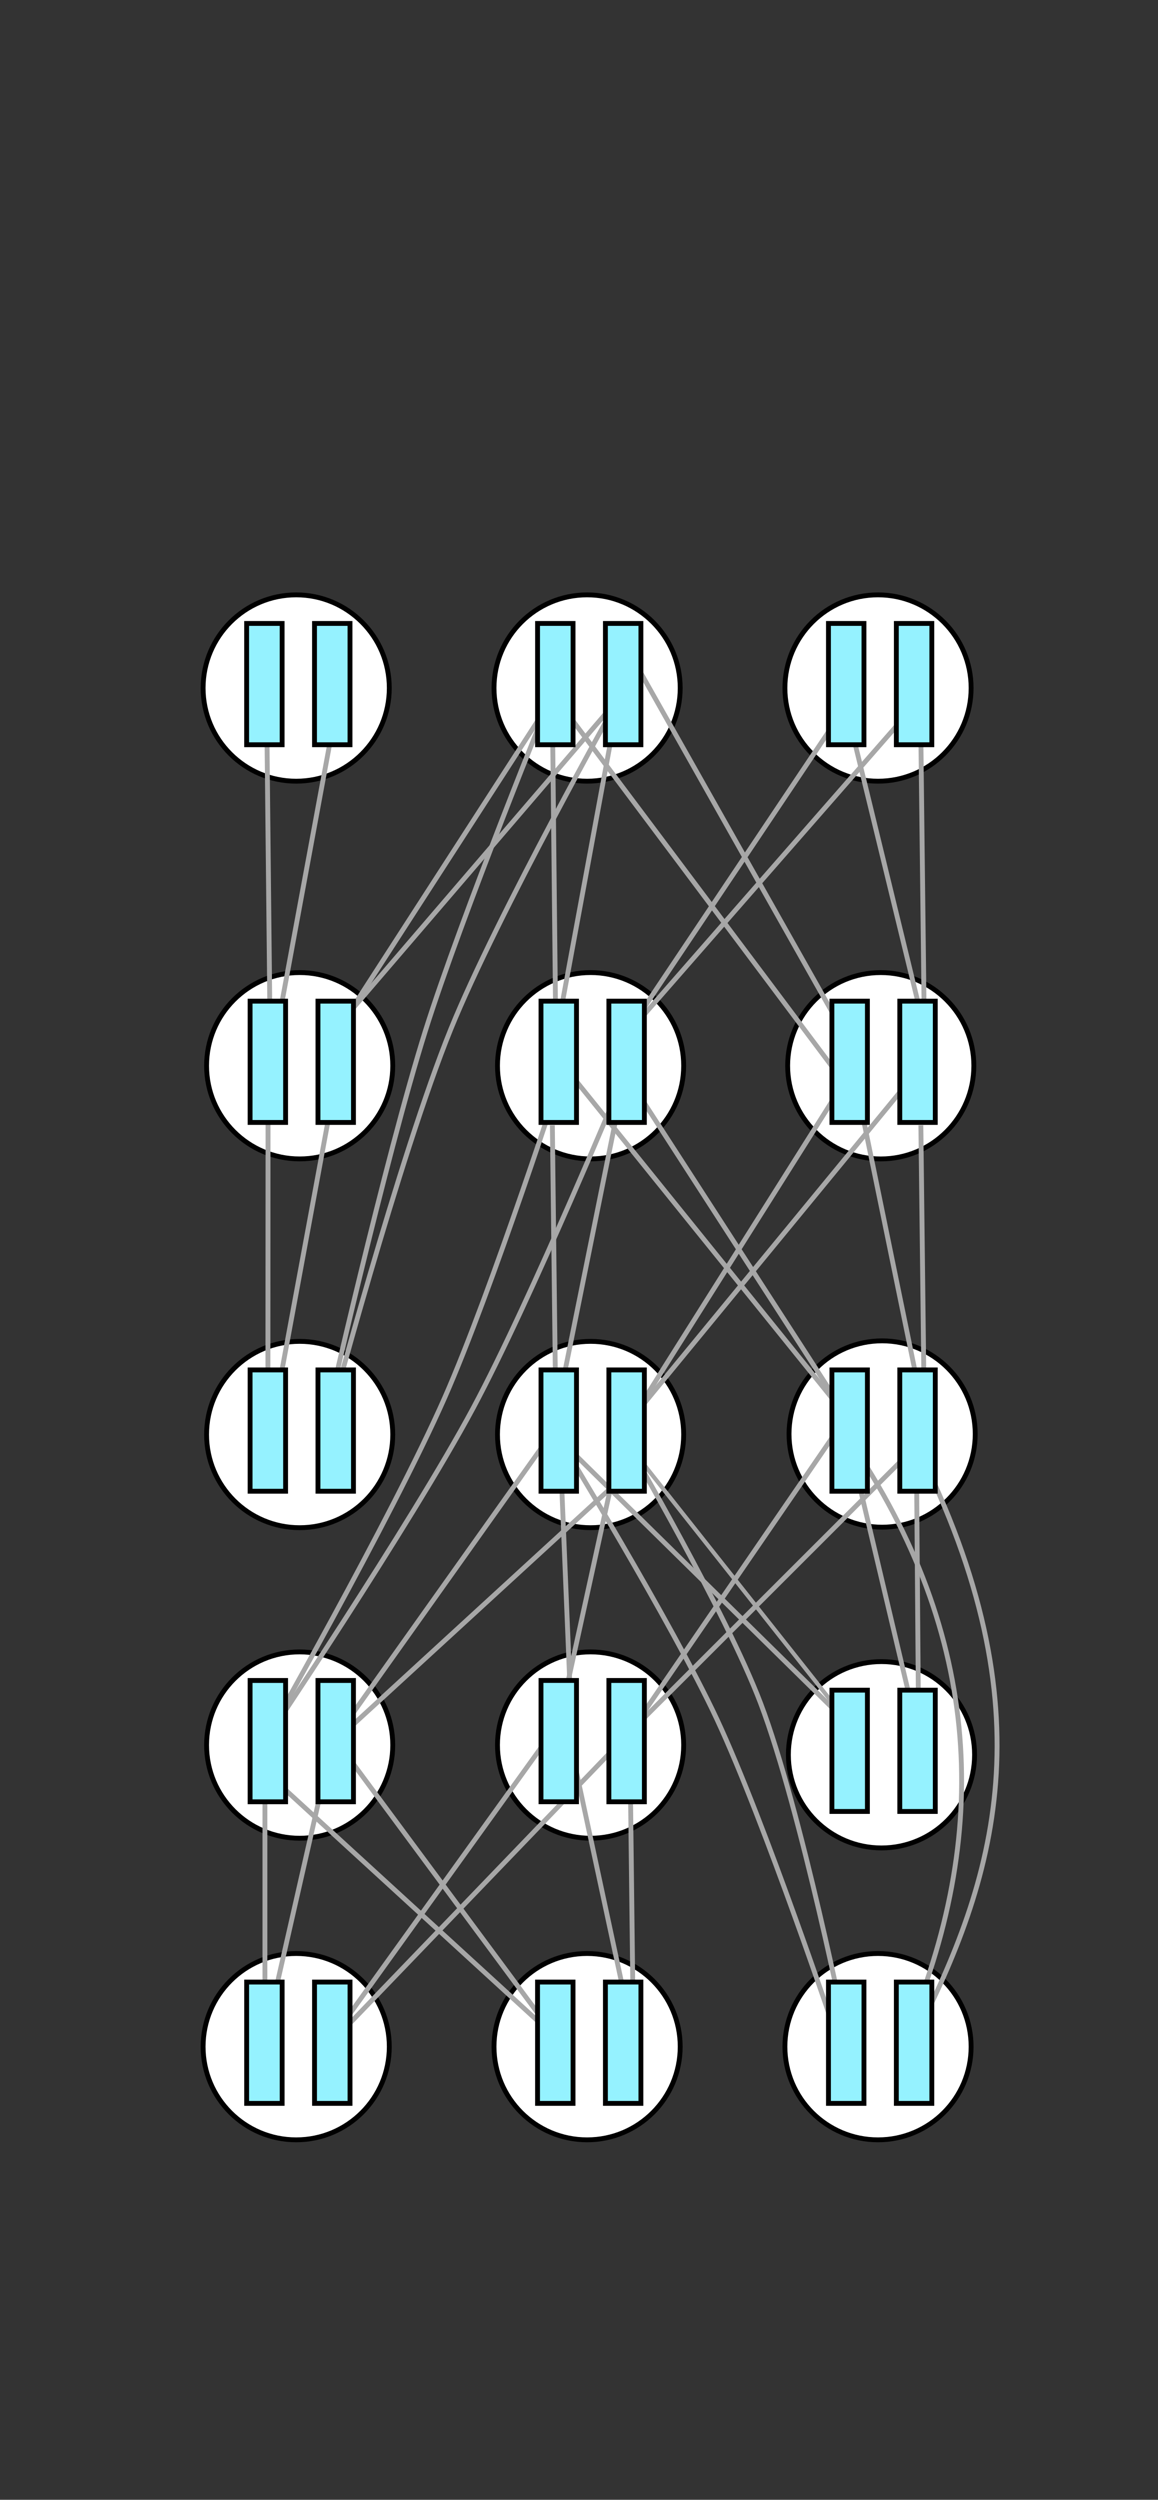 <?xml version="1.0" encoding="UTF-8" standalone="no"?>
<svg
   width="63.193mm"
   height="136.308mm"
   viewBox="0 0 63.193 136.308"
   version="1.1"
   id="svg8"
   inkscape:version="1.4.2 (ebf0e940, 2025-05-08)"
   sodipodi:docname="pedigree0.svg"
   inkscape:export-filename="/tmp/pedigree_remember.png"
   inkscape:export-xdpi="299.84"
   inkscape:export-ydpi="299.84"
   xmlns:inkscape="http://www.inkscape.org/namespaces/inkscape"
   xmlns:sodipodi="http://sodipodi.sourceforge.net/DTD/sodipodi-0.dtd"
   xmlns="http://www.w3.org/2000/svg"
   xmlns:svg="http://www.w3.org/2000/svg"
   xmlns:rdf="http://www.w3.org/1999/02/22-rdf-syntax-ns#"
   xmlns:cc="http://creativecommons.org/ns#"
   xmlns:dc="http://purl.org/dc/elements/1.1/">
  <rect x="0" y="0" width="63.193" height="136.308" fill="#333333" stroke="none"/>
  <defs
     id="defs2">
    <marker
       inkscape:isstock="true"
       style="overflow:visible"
       id="marker1506"
       refX="0"
       refY="0"
       orient="auto"
       inkscape:stockid="Arrow1Lend">
      <path
         transform="matrix(-0.8,0,0,-0.8,-10,0)"
         style="fill:#000000;fill-opacity:1;fill-rule:evenodd;stroke:#000000;stroke-width:1pt;stroke-opacity:1"
         d="M 0,0 5,-5 -12.5,0 5,5 Z"
         id="path1504"
         inkscape:connector-curvature="0" />
    </marker>
    <marker
       inkscape:stockid="Arrow1Lend"
       orient="auto"
       refY="0"
       refX="0"
       id="marker9304"
       style="overflow:visible"
       inkscape:isstock="true">
      <path
         inkscape:connector-curvature="0"
         id="path9302"
         d="M 0,0 5,-5 -12.5,0 5,5 Z"
         style="fill:#000000;fill-opacity:1;fill-rule:evenodd;stroke:#000000;stroke-width:1pt;stroke-opacity:1"
         transform="matrix(-0.8,0,0,-0.8,-10,0)" />
    </marker>
    <marker
       inkscape:stockid="Arrow1Lend"
       orient="auto"
       refY="0"
       refX="0"
       id="marker8808"
       style="overflow:visible"
       inkscape:isstock="true">
      <path
         inkscape:connector-curvature="0"
         id="path8806"
         d="M 0,0 5,-5 -12.5,0 5,5 Z"
         style="fill:#007a8b;fill-opacity:1;fill-rule:evenodd;stroke:#007a8b;stroke-width:1pt;stroke-opacity:1"
         transform="matrix(-0.8,0,0,-0.8,-10,0)" />
    </marker>
    <marker
       inkscape:stockid="Arrow1Lend"
       orient="auto"
       refY="0"
       refX="0"
       id="marker8696"
       style="overflow:visible"
       inkscape:isstock="true">
      <path
         inkscape:connector-curvature="0"
         id="path8694"
         d="M 0,0 5,-5 -12.5,0 5,5 Z"
         style="fill:#007a8b;fill-opacity:1;fill-rule:evenodd;stroke:#007a8b;stroke-width:1pt;stroke-opacity:1"
         transform="matrix(-0.8,0,0,-0.8,-10,0)" />
    </marker>
    <marker
       inkscape:stockid="Arrow1Lend"
       orient="auto"
       refY="0"
       refX="0"
       id="marker8590"
       style="overflow:visible"
       inkscape:isstock="true">
      <path
         inkscape:connector-curvature="0"
         id="path8588"
         d="M 0,0 5,-5 -12.5,0 5,5 Z"
         style="fill:#007a8b;fill-opacity:1;fill-rule:evenodd;stroke:#007a8b;stroke-width:1pt;stroke-opacity:1"
         transform="matrix(-0.8,0,0,-0.8,-10,0)" />
    </marker>
    <marker
       inkscape:stockid="Arrow1Lend"
       orient="auto"
       refY="0"
       refX="0"
       id="marker5813"
       style="overflow:visible"
       inkscape:isstock="true">
      <path
         id="path5811"
         d="M 0,0 5,-5 -12.5,0 5,5 Z"
         style="fill:#7864e0;fill-opacity:1;fill-rule:evenodd;stroke:#7864e0;stroke-width:1pt;stroke-opacity:1"
         transform="matrix(-0.8,0,0,-0.8,-10,0)"
         inkscape:connector-curvature="0" />
    </marker>
    <marker
       inkscape:stockid="Arrow1Lend"
       orient="auto"
       refY="0"
       refX="0"
       id="marker4813"
       style="overflow:visible"
       inkscape:isstock="true">
      <path
         id="path4811"
         d="M 0,0 5,-5 -12.5,0 5,5 Z"
         style="fill:#7864e0;fill-opacity:1;fill-rule:evenodd;stroke:#7864e0;stroke-width:1pt;stroke-opacity:1"
         transform="matrix(-0.8,0,0,-0.8,-10,0)"
         inkscape:connector-curvature="0" />
    </marker>
    <marker
       inkscape:stockid="Arrow1Lend"
       orient="auto"
       refY="0"
       refX="0"
       id="marker4695"
       style="overflow:visible"
       inkscape:isstock="true">
      <path
         id="path4693"
         d="M 0,0 5,-5 -12.5,0 5,5 Z"
         style="fill:#7864e0;fill-opacity:1;fill-rule:evenodd;stroke:#7864e0;stroke-width:1pt;stroke-opacity:1"
         transform="matrix(-0.8,0,0,-0.8,-10,0)"
         inkscape:connector-curvature="0" />
    </marker>
    <marker
       inkscape:isstock="true"
       style="overflow:visible"
       id="marker3421"
       refX="0"
       refY="0"
       orient="auto"
       inkscape:stockid="Arrow1Lend">
      <path
         transform="matrix(-0.8,0,0,-0.8,-10,0)"
         style="fill:#7864e0;fill-opacity:1;fill-rule:evenodd;stroke:#7864e0;stroke-width:1pt;stroke-opacity:1"
         d="M 0,0 5,-5 -12.5,0 5,5 Z"
         id="path3419"
         inkscape:connector-curvature="0" />
    </marker>
    <marker
       inkscape:stockid="Arrow1Lend"
       orient="auto"
       refY="0"
       refX="0"
       id="marker2527"
       style="overflow:visible"
       inkscape:isstock="true">
      <path
         id="path2525"
         d="M 0,0 5,-5 -12.5,0 5,5 Z"
         style="fill:#000000;fill-opacity:1;fill-rule:evenodd;stroke:#000000;stroke-width:1pt;stroke-opacity:1"
         transform="matrix(-0.8,0,0,-0.8,-10,0)"
         inkscape:connector-curvature="0" />
    </marker>
    <marker
       inkscape:isstock="true"
       style="overflow:visible"
       id="marker1788"
       refX="0"
       refY="0"
       orient="auto"
       inkscape:stockid="Arrow1Lend">
      <path
         transform="matrix(-0.8,0,0,-0.8,-10,0)"
         style="fill:#007a8b;fill-opacity:1;fill-rule:evenodd;stroke:#007a8b;stroke-width:1pt;stroke-opacity:1"
         d="M 0,0 5,-5 -12.5,0 5,5 Z"
         id="path1786"
         inkscape:connector-curvature="0" />
    </marker>
    <marker
       inkscape:isstock="true"
       style="overflow:visible"
       id="marker1754"
       refX="0"
       refY="0"
       orient="auto"
       inkscape:stockid="Arrow1Lend">
      <path
         transform="matrix(-0.8,0,0,-0.8,-10,0)"
         style="fill:#007a8b;fill-opacity:1;fill-rule:evenodd;stroke:#007a8b;stroke-width:1pt;stroke-opacity:1"
         d="M 0,0 5,-5 -12.5,0 5,5 Z"
         id="path1752"
         inkscape:connector-curvature="0" />
    </marker>
    <marker
       inkscape:isstock="true"
       style="overflow:visible"
       id="marker1677"
       refX="0"
       refY="0"
       orient="auto"
       inkscape:stockid="Arrow1Lend">
      <path
         transform="matrix(-0.8,0,0,-0.8,-10,0)"
         style="fill:#ff0000;fill-opacity:1;fill-rule:evenodd;stroke:#ff0000;stroke-width:1pt;stroke-opacity:1"
         d="M 0,0 5,-5 -12.5,0 5,5 Z"
         id="path1675"
         inkscape:connector-curvature="0" />
    </marker>
    <marker
       inkscape:isstock="true"
       style="overflow:visible"
       id="marker2527-1"
       refX="0"
       refY="0"
       orient="auto"
       inkscape:stockid="Arrow1Lend">
      <path
         inkscape:connector-curvature="0"
         transform="matrix(-0.8,0,0,-0.8,-10,0)"
         style="fill:#000080;fill-opacity:1;fill-rule:evenodd;stroke:#000000;stroke-width:1pt;stroke-opacity:1"
         d="M 0,0 5,-5 -12.5,0 5,5 Z"
         id="path2525-7" />
    </marker>
    <marker
       inkscape:isstock="true"
       style="overflow:visible"
       id="marker4813-9"
       refX="0"
       refY="0"
       orient="auto"
       inkscape:stockid="Arrow1Lend">
      <path
         inkscape:connector-curvature="0"
         transform="matrix(-0.8,0,0,-0.8,-10,0)"
         style="fill:#2ebec8;fill-opacity:0.882;fill-rule:evenodd;stroke:#2ebec8;stroke-width:1pt;stroke-opacity:0.882"
         d="M 0,0 5,-5 -12.5,0 5,5 Z"
         id="path4811-5" />
    </marker>
    <marker
       inkscape:stockid="Arrow1Lend"
       orient="auto"
       refY="0"
       refX="0"
       id="marker4813-9-9"
       style="overflow:visible"
       inkscape:isstock="true">
      <path
         id="path4811-5-5"
         d="M 0,0 5,-5 -12.5,0 5,5 Z"
         style="fill:#2ebec8;fill-opacity:0.882;fill-rule:evenodd;stroke:#2ebec8;stroke-width:1pt;stroke-opacity:0.882"
         transform="matrix(-0.8,0,0,-0.8,-10,0)"
         inkscape:connector-curvature="0" />
    </marker>
    <marker
       inkscape:isstock="true"
       style="overflow:visible"
       id="marker4813-9-9-0"
       refX="0"
       refY="0"
       orient="auto"
       inkscape:stockid="Arrow1Lend">
      <path
         inkscape:connector-curvature="0"
         transform="matrix(-0.8,0,0,-0.8,-10,0)"
         style="fill:#2ebec8;fill-opacity:0.882;fill-rule:evenodd;stroke:#2ebec8;stroke-width:1pt;stroke-opacity:0.882"
         d="M 0,0 5,-5 -12.5,0 5,5 Z"
         id="path4811-5-5-2" />
    </marker>
  </defs>
  <sodipodi:namedview
     id="base"
     pagecolor="#ffffff"
     bordercolor="#666666"
     borderopacity="1.0"
     inkscape:pageopacity="0.0"
     inkscape:pageshadow="2"
     inkscape:zoom="0.94221065"
     inkscape:cx="139.03473"
     inkscape:cy="302.48013"
     inkscape:document-units="mm"
     inkscape:current-layer="layer18"
     showgrid="false"
     inkscape:window-width="1160"
     inkscape:window-height="735"
     inkscape:window-x="36"
     inkscape:window-y="35"
     inkscape:window-maximized="0"
     fit-margin-top="0"
     fit-margin-left="0"
     fit-margin-right="0"
     fit-margin-bottom="0"
     inkscape:document-rotation="0"
     inkscape:showpageshadow="2"
     inkscape:pagecheckerboard="0"
     inkscape:deskcolor="#d1d1d1">
    <inkscape:grid
       type="xygrid"
       id="grid815"
       originx="-39.441"
       originy="-168.349"
       spacingy="1"
       spacingx="1"
       units="mm" />
  </sodipodi:namedview>
  <g
     inkscape:groupmode="layer"
     id="layer6"
     inkscape:label="ts_indivs"
     style="display:inline"
     transform="translate(-39.441,-45.434)">
    <circle
       inkscape:export-ydpi="299.84"
       inkscape:export-xdpi="299.84"
       style="display:inline;opacity:1;fill:#ffffff;fill-opacity:1;stroke:#000000;stroke-width:0.265;stroke-linecap:round;stroke-miterlimit:4;stroke-dasharray:none;stroke-dashoffset:0;stroke-opacity:1"
       id="circle8237"
       cx="55.605"
       cy="157.035"
       r="5.08" />
    <circle
       inkscape:export-ydpi="299.84"
       inkscape:export-xdpi="299.84"
       style="display:inline;opacity:1;fill:#ffffff;fill-opacity:1;stroke:#000000;stroke-width:0.265;stroke-linecap:round;stroke-miterlimit:4;stroke-dasharray:none;stroke-dashoffset:0;stroke-opacity:1"
       id="circle8241"
       cx="87.355"
       cy="157.035"
       r="5.08" />
  </g>
  <g
     inkscape:groupmode="layer"
     id="layer16"
     inkscape:label="simp_indivs"
     style="display:inline"
     transform="translate(9.828,7.594)">
    <circle
       inkscape:export-ydpi="299.84"
       inkscape:export-xdpi="299.84"
       r="5.08"
       cy="104.007"
       cx="22.211"
       id="circle8239"
       style="display:inline;opacity:1;fill:#ffffff;fill-opacity:1;stroke:#000000;stroke-width:0.265;stroke-linecap:round;stroke-miterlimit:4;stroke-dasharray:none;stroke-dashoffset:0;stroke-opacity:1" />
  </g>
  <g
     inkscape:groupmode="layer"
     id="layer5"
     inkscape:label="extra_indivs"
     style="display:inline"
     transform="translate(-39.441,-45.434)">
    <circle
       style="display:inline;opacity:1;fill:#ffffff;fill-opacity:1;stroke:#000000;stroke-width:0.265;stroke-linecap:round;stroke-miterlimit:4;stroke-dasharray:none;stroke-dashoffset:0;stroke-opacity:1"
       id="circle1304"
       cx="71.669"
       cy="103.547"
       r="5.08"
       inkscape:export-xdpi="299.84"
       inkscape:export-ydpi="299.84" />
    <circle
       style="display:inline;opacity:1;fill:#ffffff;fill-opacity:1;stroke:#000000;stroke-width:0.265;stroke-linecap:round;stroke-miterlimit:4;stroke-dasharray:none;stroke-dashoffset:0;stroke-opacity:1"
       id="circle1328"
       cx="71.669"
       cy="123.656"
       r="5.08"
       inkscape:export-xdpi="299.84"
       inkscape:export-ydpi="299.84" />
    <circle
       style="display:inline;opacity:1;fill:#ffffff;fill-opacity:1;stroke:#000000;stroke-width:0.265;stroke-linecap:round;stroke-miterlimit:4;stroke-dasharray:none;stroke-dashoffset:0;stroke-opacity:1"
       id="circle1368"
       cx="71.669"
       cy="140.589"
       r="5.08"
       inkscape:export-xdpi="299.84"
       inkscape:export-ydpi="299.84" />
    <circle
       r="5.08"
       cy="140.589"
       cx="55.794"
       id="circle1376"
       style="display:inline;opacity:1;fill:#ffffff;fill-opacity:1;stroke:#000000;stroke-width:0.265;stroke-linecap:round;stroke-miterlimit:4;stroke-dasharray:none;stroke-dashoffset:0;stroke-opacity:1"
       inkscape:export-xdpi="299.84"
       inkscape:export-ydpi="299.84" />
    <circle
       style="display:inline;opacity:1;fill:#ffffff;fill-opacity:1;stroke:#000000;stroke-width:0.265;stroke-linecap:round;stroke-miterlimit:4;stroke-dasharray:none;stroke-dashoffset:0;stroke-opacity:1"
       id="circle2430"
       cx="55.794"
       cy="103.547"
       r="5.08"
       inkscape:export-xdpi="299.84"
       inkscape:export-ydpi="299.84" />
    <circle
       r="5.08"
       cy="123.656"
       cx="55.794"
       id="circle2436"
       style="display:inline;opacity:1;fill:#ffffff;fill-opacity:1;stroke:#000000;stroke-width:0.265;stroke-linecap:round;stroke-miterlimit:4;stroke-dasharray:none;stroke-dashoffset:0;stroke-opacity:1"
       inkscape:export-xdpi="299.84"
       inkscape:export-ydpi="299.84" />
    <circle
       style="display:inline;opacity:1;fill:#ffffff;fill-opacity:1;stroke:#000000;stroke-width:0.265;stroke-linecap:round;stroke-miterlimit:4;stroke-dasharray:none;stroke-dashoffset:0;stroke-opacity:1"
       id="circle2442"
       cx="87.544"
       cy="141.118"
       r="5.08"
       inkscape:export-xdpi="299.84"
       inkscape:export-ydpi="299.84" />
    <circle
       style="display:inline;opacity:1;fill:#ffffff;fill-opacity:1;stroke:#000000;stroke-width:0.265;stroke-linecap:round;stroke-miterlimit:4;stroke-dasharray:none;stroke-dashoffset:0;stroke-opacity:1"
       id="path1199"
       cx="55.605"
       cy="82.951"
       r="5.08"
       inkscape:export-xdpi="299.84"
       inkscape:export-ydpi="299.84" />
    <circle
       r="5.08"
       cy="82.951"
       cx="71.48"
       id="circle1212"
       style="display:inline;opacity:1;fill:#ffffff;fill-opacity:1;stroke:#000000;stroke-width:0.265;stroke-linecap:round;stroke-miterlimit:4;stroke-dasharray:none;stroke-dashoffset:0;stroke-opacity:1"
       inkscape:export-xdpi="299.84"
       inkscape:export-ydpi="299.84" />
    <circle
       style="display:inline;opacity:1;fill:#ffffff;fill-opacity:1;stroke:#000000;stroke-width:0.265;stroke-linecap:round;stroke-miterlimit:4;stroke-dasharray:none;stroke-dashoffset:0;stroke-opacity:1"
       id="circle1220"
       cx="87.355"
       cy="82.951"
       r="5.08"
       inkscape:export-xdpi="299.84"
       inkscape:export-ydpi="299.84" />
    <circle
       inkscape:export-ydpi="299.84"
       inkscape:export-xdpi="299.84"
       r="5.08"
       cy="103.548"
       cx="87.504"
       id="circle1220-6"
       style="display:inline;opacity:1;fill:#ffffff;fill-opacity:1;stroke:#000000;stroke-width:0.265;stroke-linecap:round;stroke-miterlimit:4;stroke-dasharray:none;stroke-dashoffset:0;stroke-opacity:1" />
    <circle
       style="display:inline;opacity:1;fill:#ffffff;fill-opacity:1;stroke:#000000;stroke-width:0.265;stroke-linecap:round;stroke-miterlimit:4;stroke-dasharray:none;stroke-dashoffset:0;stroke-opacity:1"
       id="circle1220-6-9"
       cx="87.579"
       cy="123.628"
       r="5.08"
       inkscape:export-xdpi="299.84"
       inkscape:export-ydpi="299.84" />
  </g>
  <g
     style="display:inline"
     inkscape:label="extra_pedigree"
     id="layer20"
     inkscape:groupmode="layer"
     transform="translate(-24.833,-29.315)">
    <path
       inkscape:export-ydpi="299.84"
       inkscape:export-xdpi="299.84"
       inkscape:connector-curvature="0"
       id="path1584-6"
       d="M 39.985,85.231 43.404,66.75"
       style="display:inline;fill:none;fill-rule:evenodd;stroke:#a7a7a7;stroke-width:0.265px;stroke-linecap:butt;stroke-linejoin:miter;stroke-opacity:1"
       sodipodi:nodetypes="cc" />
    <path
       inkscape:export-ydpi="299.84"
       inkscape:export-xdpi="299.84"
       sodipodi:nodetypes="cc"
       style="display:inline;fill:none;fill-rule:evenodd;stroke:#a7a7a7;stroke-width:0.265px;stroke-linecap:butt;stroke-linejoin:miter;stroke-opacity:1"
       d="M 39.581,86.545 39.384,67.748"
       id="path1582-5"
       inkscape:connector-curvature="0" />
    <path
       inkscape:connector-curvature="0"
       id="path1582-2"
       d="M 43.924,84.492 55.757,66.18"
       style="display:inline;fill:none;fill-rule:evenodd;stroke:#a7a7a7;stroke-width:0.265px;stroke-linecap:butt;stroke-linejoin:miter;stroke-opacity:1"
       sodipodi:nodetypes="cc"
       inkscape:export-xdpi="299.84"
       inkscape:export-ydpi="299.84" />
    <path
       inkscape:export-ydpi="299.84"
       inkscape:export-xdpi="299.84"
       inkscape:connector-curvature="0"
       id="path1584-6-2"
       d="M 43.924,84.492 59.373,66.496"
       style="display:inline;fill:none;fill-rule:evenodd;stroke:#a7a7a7;stroke-width:0.265px;stroke-linecap:butt;stroke-linejoin:miter;stroke-opacity:1"
       sodipodi:nodetypes="cc" />
    <path
       inkscape:connector-curvature="0"
       id="path1582-2-5-3"
       d="m 42.596,106.851 c 0,0 3.251,-14.338 5.456,-21.341 1.967,-6.248 6.916,-18.393 6.916,-18.393"
       style="display:inline;fill:none;fill-rule:evenodd;stroke:#a7a7a7;stroke-width:0.265px;stroke-linecap:butt;stroke-linejoin:miter;stroke-opacity:1"
       sodipodi:nodetypes="cac"
       inkscape:export-xdpi="299.84"
       inkscape:export-ydpi="299.84" />
    <path
       inkscape:export-ydpi="299.84"
       inkscape:export-xdpi="299.84"
       inkscape:connector-curvature="0"
       id="path1584-6-2-6-6"
       d="m 42.731,106.986 c 0,0 3.874,-14.588 6.707,-21.562 2.532,-6.233 9.146,-17.992 9.146,-17.992"
       style="display:inline;fill:none;fill-rule:evenodd;stroke:#a7a7a7;stroke-width:0.265px;stroke-linecap:butt;stroke-linejoin:miter;stroke-opacity:1"
       sodipodi:nodetypes="cac" />
    <path
       sodipodi:nodetypes="cc"
       style="display:inline;fill:none;fill-rule:evenodd;stroke:#a7a7a7;stroke-width:0.265px;stroke-linecap:butt;stroke-linejoin:miter;stroke-opacity:1"
       d="m 39.846,106.051 3.419,-18.481"
       id="path1584-6-5"
       inkscape:connector-curvature="0"
       inkscape:export-xdpi="299.84"
       inkscape:export-ydpi="299.84" />
    <path
       inkscape:connector-curvature="0"
       id="path1582-5-6"
       d="m 39.452,107.366 0.009,-19.068"
       style="display:inline;fill:none;fill-rule:evenodd;stroke:#a7a7a7;stroke-width:0.266px;stroke-linecap:butt;stroke-linejoin:miter;stroke-opacity:1"
       sodipodi:nodetypes="cc"
       inkscape:export-xdpi="299.84"
       inkscape:export-ydpi="299.84" />
    <path
       inkscape:export-ydpi="299.84"
       inkscape:export-xdpi="299.84"
       inkscape:connector-curvature="0"
       id="path1546-7"
       d="M 71.301,123.473 55.382,107.817"
       style="display:inline;fill:none;fill-rule:evenodd;stroke:#a7a7a7;stroke-width:0.265px;stroke-linecap:butt;stroke-linejoin:miter;stroke-opacity:1"
       sodipodi:nodetypes="cc" />
    <path
       inkscape:export-ydpi="299.84"
       inkscape:export-xdpi="299.84"
       sodipodi:nodetypes="cc"
       style="display:inline;fill:none;fill-rule:evenodd;stroke:#a7a7a7;stroke-width:0.224px;stroke-linecap:butt;stroke-linejoin:miter;stroke-opacity:1"
       d="M 71.301,123.473 59.086,108.053"
       id="path1548-5"
       inkscape:connector-curvature="0" />
    <path
       inkscape:export-ydpi="299.84"
       inkscape:export-xdpi="299.84"
       inkscape:connector-curvature="0"
       id="path1552-4"
       d="M 74.962,123.701 74.839,108.148"
       style="display:inline;fill:none;fill-rule:evenodd;stroke:#a7a7a7;stroke-width:0.265px;stroke-linecap:butt;stroke-linejoin:miter;stroke-opacity:1"
       sodipodi:nodetypes="cc" />
    <path
       sodipodi:nodetypes="cc"
       style="display:inline;fill:none;fill-rule:evenodd;stroke:#a7a7a7;stroke-width:0.265px;stroke-linecap:butt;stroke-linejoin:miter;stroke-opacity:1"
       d="M 74.723,122.93 71.134,107.77"
       id="path1552-4-7"
       inkscape:connector-curvature="0"
       inkscape:export-xdpi="299.84"
       inkscape:export-ydpi="299.84" />
    <path
       sodipodi:nodetypes="cc"
       style="display:inline;fill:none;fill-rule:evenodd;stroke:#a7a7a7;stroke-width:0.265px;stroke-linecap:butt;stroke-linejoin:miter;stroke-opacity:1"
       d="M 75.273,85.384 71.201,68.659"
       id="path1570"
       inkscape:connector-curvature="0"
       inkscape:export-xdpi="299.84"
       inkscape:export-ydpi="299.84" />
  </g>
  <g
     style="display:inline"
     inkscape:label="remember_pedigree"
     id="layer23"
     inkscape:groupmode="layer"
     transform="translate(-24.833,-29.315)">
    <path
       sodipodi:nodetypes="cc"
       style="display:inline;fill:none;fill-rule:evenodd;stroke:#a7a7a7;stroke-width:0.265px;stroke-linecap:butt;stroke-linejoin:miter;stroke-opacity:1"
       d="M 55.165,85.913 58.584,67.432"
       id="path1584"
       inkscape:connector-curvature="0"
       inkscape:export-xdpi="299.84"
       inkscape:export-ydpi="299.84" />
  </g>
  <g
     inkscape:groupmode="layer"
     id="layer3"
     inkscape:label="pedigree"
     style="display:inline"
     transform="translate(-39.441,-45.434)">
    <path
       style="fill:none;fill-rule:evenodd;stroke:#a7a7a7;stroke-width:0.265px;stroke-linecap:butt;stroke-linejoin:miter;stroke-opacity:1"
       d="M 53.898,156.536 V 140.047"
       id="path1506"
       inkscape:connector-curvature="0"
       inkscape:export-xdpi="299.84"
       inkscape:export-ydpi="299.84" />
    <path
       inkscape:connector-curvature="0"
       id="path1508"
       d="m 53.898,156.536 3.733,-16.395"
       style="fill:none;fill-rule:evenodd;stroke:#a7a7a7;stroke-width:0.265px;stroke-linecap:butt;stroke-linejoin:miter;stroke-opacity:1"
       sodipodi:nodetypes="cc"
       inkscape:export-xdpi="299.84"
       inkscape:export-ydpi="299.84" />
    <path
       inkscape:connector-curvature="0"
       id="path1510"
       d="M 57.602,156.536 69.948,139.363"
       style="fill:none;fill-rule:evenodd;stroke:#a7a7a7;stroke-width:0.265px;stroke-linecap:butt;stroke-linejoin:miter;stroke-opacity:1"
       sodipodi:nodetypes="cc"
       inkscape:export-xdpi="299.84"
       inkscape:export-ydpi="299.84" />
    <path
       sodipodi:nodetypes="cc"
       style="fill:none;fill-rule:evenodd;stroke:#a7a7a7;stroke-width:0.265px;stroke-linecap:butt;stroke-linejoin:miter;stroke-opacity:1"
       d="m 58.489,155.802 15.395,-15.991"
       id="path1512"
       inkscape:connector-curvature="0"
       inkscape:export-xdpi="299.84"
       inkscape:export-ydpi="299.84" />
    <path
       sodipodi:nodetypes="cac"
       style="fill:none;fill-rule:evenodd;stroke:#a7a7a7;stroke-width:0.265px;stroke-linecap:butt;stroke-linejoin:miter;stroke-opacity:1"
       d="m 85.119,156.536 c 0,0 -3.938,-11.746 -6.553,-17.348 -2.467,-5.285 -8.576,-15.253 -8.576,-15.253"
       id="path1522"
       inkscape:connector-curvature="0"
       inkscape:export-xdpi="299.84"
       inkscape:export-ydpi="299.84" />
    <path
       inkscape:connector-curvature="0"
       id="path1524"
       d="m 88.823,156.536 c 4.739,-11.008 4.28,-21.903 -3.081,-32.648"
       style="fill:none;fill-rule:evenodd;stroke:#a7a7a7;stroke-width:0.265px;stroke-linecap:butt;stroke-linejoin:miter;stroke-opacity:1"
       sodipodi:nodetypes="cc"
       inkscape:export-xdpi="299.84"
       inkscape:export-ydpi="299.84" />
    <path
       inkscape:connector-curvature="0"
       id="path1530"
       d="m 85.648,156.536 c 0,0 -2.474,-12.37 -4.705,-18.239 -1.881,-4.947 -7.248,-14.125 -7.248,-14.125"
       style="fill:none;fill-rule:evenodd;stroke:#a7a7a7;stroke-width:0.265px;stroke-linecap:butt;stroke-linejoin:miter;stroke-opacity:1"
       sodipodi:nodetypes="cac"
       inkscape:export-xdpi="299.84"
       inkscape:export-ydpi="299.84" />
    <path
       sodipodi:nodetypes="cc"
       style="fill:none;fill-rule:evenodd;stroke:#a7a7a7;stroke-width:0.265px;stroke-linecap:butt;stroke-linejoin:miter;stroke-opacity:1"
       d="m 89.352,156.536 c 4.349,-8.55 7.415,-17.756 0.094,-32.27"
       id="path1532"
       inkscape:connector-curvature="0"
       inkscape:export-xdpi="299.84"
       inkscape:export-ydpi="299.84" />
    <path
       sodipodi:nodetypes="cc"
       style="fill:none;fill-rule:evenodd;stroke:#a7a7a7;stroke-width:0.265px;stroke-linecap:butt;stroke-linejoin:miter;stroke-opacity:1"
       d="M 74.007,122.669 85.495,104.455"
       id="path1538"
       inkscape:connector-curvature="0"
       inkscape:export-xdpi="299.84"
       inkscape:export-ydpi="299.84" />
    <path
       inkscape:connector-curvature="0"
       id="path1540"
       d="M 74.007,122.669 89.787,103.487"
       style="fill:none;fill-rule:evenodd;stroke:#a7a7a7;stroke-width:0.265px;stroke-linecap:butt;stroke-linejoin:miter;stroke-opacity:1"
       sodipodi:nodetypes="cc"
       inkscape:export-xdpi="299.84"
       inkscape:export-ydpi="299.84" />
    <path
       inkscape:connector-curvature="0"
       id="path1542"
       d="m 69.773,122.669 3.78,-18.71"
       style="fill:none;fill-rule:evenodd;stroke:#a7a7a7;stroke-width:0.265px;stroke-linecap:butt;stroke-linejoin:miter;stroke-opacity:1"
       sodipodi:nodetypes="cc"
       inkscape:export-xdpi="299.84"
       inkscape:export-ydpi="299.84" />
    <path
       sodipodi:nodetypes="cc"
       style="fill:none;fill-rule:evenodd;stroke:#a7a7a7;stroke-width:0.265px;stroke-linecap:butt;stroke-linejoin:miter;stroke-opacity:1"
       d="m 69.773,122.669 -0.189,-15.875"
       id="path1544"
       inkscape:connector-curvature="0"
       inkscape:export-xdpi="299.84"
       inkscape:export-ydpi="299.84" />
    <path
       sodipodi:nodetypes="cc"
       style="fill:none;fill-rule:evenodd;stroke:#a7a7a7;stroke-width:0.265px;stroke-linecap:butt;stroke-linejoin:miter;stroke-opacity:1"
       d="M 85.648,122.669 70.236,103.581"
       id="path1546"
       inkscape:connector-curvature="0"
       inkscape:export-xdpi="299.84"
       inkscape:export-ydpi="299.84" />
    <path
       inkscape:connector-curvature="0"
       id="path1548"
       d="M 85.648,122.669 73.553,103.959"
       style="fill:none;fill-rule:evenodd;stroke:#a7a7a7;stroke-width:0.265px;stroke-linecap:butt;stroke-linejoin:miter;stroke-opacity:1"
       sodipodi:nodetypes="cc"
       inkscape:export-xdpi="299.84"
       inkscape:export-ydpi="299.84" />
    <path
       inkscape:connector-curvature="0"
       id="path1550"
       d="M 89.882,122.669 85.648,102.032"
       style="fill:none;fill-rule:evenodd;stroke:#a7a7a7;stroke-width:0.265px;stroke-linecap:butt;stroke-linejoin:miter;stroke-opacity:1"
       sodipodi:nodetypes="cc"
       inkscape:export-xdpi="299.84"
       inkscape:export-ydpi="299.84" />
    <path
       sodipodi:nodetypes="cc"
       style="fill:none;fill-rule:evenodd;stroke:#a7a7a7;stroke-width:0.265px;stroke-linecap:butt;stroke-linejoin:miter;stroke-opacity:1"
       d="m 89.882,122.669 -0.189,-15.875"
       id="path1552"
       inkscape:connector-curvature="0"
       inkscape:export-xdpi="299.84"
       inkscape:export-ydpi="299.84" />
    <path
       sodipodi:nodetypes="cc"
       style="fill:none;fill-rule:evenodd;stroke:#a7a7a7;stroke-width:0.265px;stroke-linecap:butt;stroke-linejoin:miter;stroke-opacity:1"
       d="m 69.948,139.363 4.011,-18.263"
       id="path1554"
       inkscape:connector-curvature="0"
       inkscape:export-xdpi="299.84"
       inkscape:export-ydpi="299.84" />
    <path
       sodipodi:nodetypes="cc"
       style="fill:none;fill-rule:evenodd;stroke:#a7a7a7;stroke-width:0.265px;stroke-linecap:butt;stroke-linejoin:miter;stroke-opacity:1"
       d="m 57.413,140.661 16.128,-14.788"
       id="path1562"
       inkscape:connector-curvature="0"
       inkscape:export-xdpi="299.84"
       inkscape:export-ydpi="299.84" />
    <path
       inkscape:connector-curvature="0"
       id="path1564"
       d="M 57.413,140.661 69.338,123.888"
       style="fill:none;fill-rule:evenodd;stroke:#a7a7a7;stroke-width:0.265px;stroke-linecap:butt;stroke-linejoin:miter;stroke-opacity:1"
       sodipodi:nodetypes="cc"
       inkscape:export-xdpi="299.84"
       inkscape:export-ydpi="299.84" />
    <path
       inkscape:connector-curvature="0"
       id="path1566"
       d="m 53.709,140.661 c 0,0 8.112,-12.043 11.543,-18.428 3.166,-5.893 8.301,-18.273 8.301,-18.273"
       style="fill:none;fill-rule:evenodd;stroke:#a7a7a7;stroke-width:0.265px;stroke-linecap:butt;stroke-linejoin:miter;stroke-opacity:1"
       sodipodi:nodetypes="cac"
       inkscape:export-xdpi="299.84"
       inkscape:export-ydpi="299.84" />
    <path
       sodipodi:nodetypes="cac"
       style="fill:none;fill-rule:evenodd;stroke:#a7a7a7;stroke-width:0.265px;stroke-linecap:butt;stroke-linejoin:miter;stroke-opacity:1"
       d="m 53.709,140.661 c 0,0 7.109,-12.462 9.999,-19.014 2.584,-5.858 6.528,-18.066 6.528,-18.066"
       id="path1568"
       inkscape:connector-curvature="0"
       inkscape:export-xdpi="299.84"
       inkscape:export-ydpi="299.84" />
    <path
       inkscape:connector-curvature="0"
       id="path1574"
       d="M 85.495,104.455 69.576,83.235"
       style="fill:none;fill-rule:evenodd;stroke:#a7a7a7;stroke-width:0.265px;stroke-linecap:butt;stroke-linejoin:miter;stroke-opacity:1"
       sodipodi:nodetypes="cc"
       inkscape:export-xdpi="299.84"
       inkscape:export-ydpi="299.84" />
    <path
       sodipodi:nodetypes="cc"
       style="fill:none;fill-rule:evenodd;stroke:#a7a7a7;stroke-width:0.265px;stroke-linecap:butt;stroke-linejoin:miter;stroke-opacity:1"
       d="M 85.648,102.032 73.721,80.905"
       id="path1576"
       inkscape:connector-curvature="0"
       inkscape:export-xdpi="299.84"
       inkscape:export-ydpi="299.84" />
    <path
       sodipodi:nodetypes="cc"
       style="fill:none;fill-rule:evenodd;stroke:#a7a7a7;stroke-width:0.265px;stroke-linecap:butt;stroke-linejoin:miter;stroke-opacity:1"
       d="M 73.477,102.032 85.975,83.368"
       id="path1578"
       inkscape:connector-curvature="0"
       inkscape:export-xdpi="299.84"
       inkscape:export-ydpi="299.84" />
    <path
       inkscape:connector-curvature="0"
       id="path1580"
       d="M 73.477,102.032 89.592,83.618"
       style="fill:none;fill-rule:evenodd;stroke:#a7a7a7;stroke-width:0.265px;stroke-linecap:butt;stroke-linejoin:miter;stroke-opacity:1"
       sodipodi:nodetypes="cc"
       inkscape:export-xdpi="299.84"
       inkscape:export-ydpi="299.84" />
    <path
       inkscape:connector-curvature="0"
       id="path1582"
       d="M 69.773,102.032 69.576,83.235"
       style="fill:none;fill-rule:evenodd;stroke:#a7a7a7;stroke-width:0.265px;stroke-linecap:butt;stroke-linejoin:miter;stroke-opacity:1"
       sodipodi:nodetypes="cc"
       inkscape:export-xdpi="299.84"
       inkscape:export-ydpi="299.84" />
    <path
       inkscape:export-ydpi="299.84"
       inkscape:export-xdpi="299.84"
       inkscape:connector-curvature="0"
       id="path8428"
       d="M 73.884,139.81 89.447,124.266"
       style="fill:none;fill-rule:evenodd;stroke:#a7a7a7;stroke-width:0.265px;stroke-linecap:butt;stroke-linejoin:miter;stroke-opacity:1"
       sodipodi:nodetypes="cc" />
    <path
       inkscape:export-ydpi="299.84"
       inkscape:export-xdpi="299.84"
       sodipodi:nodetypes="cc"
       style="fill:none;fill-rule:evenodd;stroke:#a7a7a7;stroke-width:0.265px;stroke-linecap:butt;stroke-linejoin:miter;stroke-opacity:1"
       d="M 73.884,139.81 85.648,122.669"
       id="path8430"
       inkscape:connector-curvature="0" />
    <path
       inkscape:connector-curvature="0"
       id="path1572"
       d="M 89.882,101.502 89.693,85.627"
       style="display:inline;fill:none;fill-rule:evenodd;stroke:#a7a7a7;stroke-width:0.265px;stroke-linecap:butt;stroke-linejoin:miter;stroke-opacity:1"
       sodipodi:nodetypes="cc"
       inkscape:export-xdpi="299.84"
       inkscape:export-ydpi="299.84" />
  </g>
  <g
     inkscape:groupmode="layer"
     id="layer17"
     inkscape:label="simp_pedigree"
     style="display:inline"
     transform="translate(9.828,7.594)">
    <path
       sodipodi:nodetypes="cc"
       style="display:inline;fill:none;fill-rule:evenodd;stroke:#a7a7a7;stroke-width:0.265px;stroke-linecap:butt;stroke-linejoin:miter;stroke-opacity:1"
       d="M 20.504,103.508 4.345,88.72"
       id="path1514"
       inkscape:connector-curvature="0"
       inkscape:export-xdpi="299.84"
       inkscape:export-ydpi="299.84" />
    <path
       inkscape:connector-curvature="0"
       id="path1516"
       d="M 20.504,103.508 8.361,87.114"
       style="display:inline;fill:none;fill-rule:evenodd;stroke:#a7a7a7;stroke-width:0.265px;stroke-linecap:butt;stroke-linejoin:miter;stroke-opacity:1"
       sodipodi:nodetypes="cc"
       inkscape:export-xdpi="299.84"
       inkscape:export-ydpi="299.84" />
    <path
       inkscape:connector-curvature="0"
       id="path1518"
       d="M 24.737,103.508 21.428,88.104"
       style="display:inline;fill:none;fill-rule:evenodd;stroke:#a7a7a7;stroke-width:0.265px;stroke-linecap:butt;stroke-linejoin:miter;stroke-opacity:1"
       sodipodi:nodetypes="cc"
       inkscape:export-xdpi="299.84"
       inkscape:export-ydpi="299.84" />
    <path
       sodipodi:nodetypes="cc"
       style="display:inline;fill:none;fill-rule:evenodd;stroke:#a7a7a7;stroke-width:0.265px;stroke-linecap:butt;stroke-linejoin:miter;stroke-opacity:1"
       d="M 24.737,103.508 24.548,87.633"
       id="path1520"
       inkscape:connector-curvature="0"
       inkscape:export-xdpi="299.84"
       inkscape:export-ydpi="299.84" />
    <path
       inkscape:connector-curvature="0"
       id="path1556"
       d="M 21.428,88.104 20.721,70.908"
       style="display:inline;fill:none;fill-rule:evenodd;stroke:#a7a7a7;stroke-width:0.265px;stroke-linecap:butt;stroke-linejoin:miter;stroke-opacity:1"
       sodipodi:nodetypes="cc"
       inkscape:export-xdpi="299.84"
       inkscape:export-ydpi="299.84" />
  </g>
  <g
     inkscape:groupmode="layer"
     id="layer2"
     inkscape:label="chromosomes"
     style="display:inline"
     transform="translate(-39.441,-45.434)">
    <rect
       style="opacity:1;fill:#95f2ff;fill-opacity:1;stroke:#000000;stroke-width:0.265;stroke-linecap:round;stroke-miterlimit:4;stroke-dasharray:none;stroke-dashoffset:0;stroke-opacity:1"
       id="rect1300"
       width="1.937"
       height="6.615"
       x="88.543"
       y="100.025"
       inkscape:export-xdpi="299.84"
       inkscape:export-ydpi="299.84" />
    <rect
       style="opacity:1;fill:#95f2ff;fill-opacity:1;stroke:#000000;stroke-width:0.265;stroke-linecap:round;stroke-miterlimit:4;stroke-dasharray:none;stroke-dashoffset:0;stroke-opacity:1"
       id="rect1306"
       width="1.937"
       height="6.615"
       x="68.964"
       y="100.025"
       inkscape:export-xdpi="299.84"
       inkscape:export-ydpi="299.84" />
    <rect
       y="100.025"
       x="72.668"
       height="6.615"
       width="1.937"
       id="rect1308"
       style="opacity:1;fill:#95f2ff;fill-opacity:1;stroke:#000000;stroke-width:0.265;stroke-linecap:round;stroke-miterlimit:4;stroke-dasharray:none;stroke-dashoffset:0;stroke-opacity:1"
       inkscape:export-xdpi="299.84"
       inkscape:export-ydpi="299.84" />
    <rect
       style="opacity:1;fill:#95f2ff;fill-opacity:1;stroke:#000000;stroke-width:0.265;stroke-linecap:round;stroke-miterlimit:4;stroke-dasharray:none;stroke-dashoffset:0;stroke-opacity:1"
       id="rect1330"
       width="1.937"
       height="6.615"
       x="68.964"
       y="120.133"
       inkscape:export-xdpi="299.84"
       inkscape:export-ydpi="299.84" />
    <rect
       y="120.133"
       x="72.668"
       height="6.615"
       width="1.937"
       id="rect1332"
       style="opacity:1;fill:#95f2ff;fill-opacity:1;stroke:#000000;stroke-width:0.265;stroke-linecap:round;stroke-miterlimit:4;stroke-dasharray:none;stroke-dashoffset:0;stroke-opacity:1"
       inkscape:export-xdpi="299.84"
       inkscape:export-ydpi="299.84" />
    <rect
       y="153.512"
       x="52.901"
       height="6.615"
       width="1.937"
       id="rect1338"
       style="display:inline;opacity:1;fill:#95f2ff;fill-opacity:1;stroke:#000000;stroke-width:0.265;stroke-linecap:round;stroke-miterlimit:4;stroke-dasharray:none;stroke-dashoffset:0;stroke-opacity:1"
       inkscape:export-xdpi="299.84"
       inkscape:export-ydpi="299.84" />
    <rect
       style="display:inline;opacity:1;fill:#95f2ff;fill-opacity:1;stroke:#000000;stroke-width:0.265;stroke-linecap:round;stroke-miterlimit:4;stroke-dasharray:none;stroke-dashoffset:0;stroke-opacity:1"
       id="rect1340"
       width="1.937"
       height="6.615"
       x="56.605"
       y="153.512"
       inkscape:export-xdpi="299.84"
       inkscape:export-ydpi="299.84" />
    <rect
       y="153.512"
       x="84.651"
       height="6.615"
       width="1.937"
       id="rect1354"
       style="display:inline;opacity:1;fill:#95f2ff;fill-opacity:1;stroke:#000000;stroke-width:0.265;stroke-linecap:round;stroke-miterlimit:4;stroke-dasharray:none;stroke-dashoffset:0;stroke-opacity:1"
       inkscape:export-xdpi="299.84"
       inkscape:export-ydpi="299.84" />
    <rect
       style="display:inline;opacity:1;fill:#95f2ff;fill-opacity:1;stroke:#000000;stroke-width:0.265;stroke-linecap:round;stroke-miterlimit:4;stroke-dasharray:none;stroke-dashoffset:0;stroke-opacity:1"
       id="rect1356"
       width="1.937"
       height="6.615"
       x="88.355"
       y="153.512"
       inkscape:export-xdpi="299.84"
       inkscape:export-ydpi="299.84" />
    <rect
       y="120.133"
       x="84.839"
       height="6.615"
       width="1.937"
       id="rect1322"
       style="display:inline;opacity:1;fill:#95f2ff;fill-opacity:1;stroke:#000000;stroke-width:0.265;stroke-linecap:round;stroke-miterlimit:4;stroke-dasharray:none;stroke-dashoffset:0;stroke-opacity:1"
       inkscape:export-xdpi="299.84"
       inkscape:export-ydpi="299.84" />
    <rect
       style="display:inline;opacity:1;fill:#95f2ff;fill-opacity:1;stroke:#000000;stroke-width:0.265;stroke-linecap:round;stroke-miterlimit:4;stroke-dasharray:none;stroke-dashoffset:0;stroke-opacity:1"
       id="rect1324"
       width="1.937"
       height="6.615"
       x="88.543"
       y="120.133"
       inkscape:export-xdpi="299.84"
       inkscape:export-ydpi="299.84" />
    <rect
       y="79.429"
       x="68.776"
       height="6.615"
       width="1.937"
       id="rect1214"
       style="display:inline;opacity:1;fill:#95f2ff;fill-opacity:1;stroke:#000000;stroke-width:0.265;stroke-linecap:round;stroke-miterlimit:4;stroke-dasharray:none;stroke-dashoffset:0;stroke-opacity:1"
       inkscape:export-xdpi="299.84"
       inkscape:export-ydpi="299.84" />
    <rect
       style="display:inline;opacity:1;fill:#95f2ff;fill-opacity:1;stroke:#000000;stroke-width:0.265;stroke-linecap:round;stroke-miterlimit:4;stroke-dasharray:none;stroke-dashoffset:0;stroke-opacity:1"
       id="rect1222"
       width="1.937"
       height="6.615"
       x="84.651"
       y="79.429"
       inkscape:export-xdpi="299.84"
       inkscape:export-ydpi="299.84" />
    <rect
       y="79.429"
       x="88.355"
       height="6.615"
       width="1.937"
       id="rect1224"
       style="display:inline;opacity:1;fill:#95f2ff;fill-opacity:1;stroke:#000000;stroke-width:0.265;stroke-linecap:round;stroke-miterlimit:4;stroke-dasharray:none;stroke-dashoffset:0;stroke-opacity:1"
       inkscape:export-xdpi="299.84"
       inkscape:export-ydpi="299.84" />
  </g>
  <g
     inkscape:groupmode="layer"
     id="layer14"
     inkscape:label="simplify_removes"
     style="display:inline"
     transform="translate(9.828,7.594)">
    <rect
       style="display:inline;opacity:1;fill:#95f2ff;fill-opacity:1;stroke:#000000;stroke-width:0.265;stroke-linecap:round;stroke-miterlimit:4;stroke-dasharray:none;stroke-dashoffset:0;stroke-opacity:1"
       id="rect1216"
       width="1.937"
       height="6.615"
       x="23.21"
       y="26.401"
       inkscape:export-xdpi="299.84"
       inkscape:export-ydpi="299.84" />
    <rect
       style="display:inline;opacity:1;fill:#95f2ff;fill-opacity:1;stroke:#000000;stroke-width:0.265;stroke-linecap:round;stroke-miterlimit:4;stroke-dasharray:none;stroke-dashoffset:0;stroke-opacity:1"
       id="rect1346"
       width="1.937"
       height="6.615"
       x="19.506"
       y="100.484"
       inkscape:export-xdpi="299.84"
       inkscape:export-ydpi="299.84" />
    <rect
       y="100.484"
       x="23.21"
       height="6.615"
       width="1.937"
       id="rect1348"
       style="display:inline;opacity:1;fill:#95f2ff;fill-opacity:1;stroke:#000000;stroke-width:0.265;stroke-linecap:round;stroke-miterlimit:4;stroke-dasharray:none;stroke-dashoffset:0;stroke-opacity:1"
       inkscape:export-xdpi="299.84"
       inkscape:export-ydpi="299.84" />
    <rect
       y="84.039"
       x="23.399"
       height="6.615"
       width="1.937"
       id="rect1372"
       style="display:inline;opacity:1;fill:#95f2ff;fill-opacity:1;stroke:#000000;stroke-width:0.265;stroke-linecap:round;stroke-miterlimit:4;stroke-dasharray:none;stroke-dashoffset:0;stroke-opacity:1"
       inkscape:export-xdpi="299.84"
       inkscape:export-ydpi="299.84" />
    <rect
       y="84.039"
       x="3.82"
       height="6.615"
       width="1.937"
       id="rect1378"
       style="display:inline;opacity:1;fill:#95f2ff;fill-opacity:1;stroke:#000000;stroke-width:0.265;stroke-linecap:round;stroke-miterlimit:4;stroke-dasharray:none;stroke-dashoffset:0;stroke-opacity:1"
       inkscape:export-xdpi="299.84"
       inkscape:export-ydpi="299.84" />
    <rect
       style="display:inline;opacity:1;fill:#95f2ff;fill-opacity:1;stroke:#000000;stroke-width:0.265;stroke-linecap:round;stroke-miterlimit:4;stroke-dasharray:none;stroke-dashoffset:0;stroke-opacity:1"
       id="rect1380"
       width="1.937"
       height="6.615"
       x="7.524"
       y="84.039"
       inkscape:export-xdpi="299.84"
       inkscape:export-ydpi="299.84" />
  </g>
  <g
     inkscape:groupmode="layer"
     id="layer9"
     inkscape:label="extra_chromosomes"
     style="display:inline"
     transform="translate(5.963,-2.484)">
    <rect
       style="display:inline;opacity:1;fill:#95f2ff;fill-opacity:1;stroke:#000000;stroke-width:0.265;stroke-linecap:round;stroke-miterlimit:4;stroke-dasharray:none;stroke-dashoffset:0;stroke-opacity:1"
       id="rect1370"
       width="1.937"
       height="6.615"
       x="23.56"
       y="94.116"
       inkscape:export-xdpi="299.84"
       inkscape:export-ydpi="299.84" />
    <rect
       y="57.075"
       x="39.435"
       height="6.615"
       width="1.937"
       id="rect1298"
       style="display:inline;opacity:1;fill:#95f2ff;fill-opacity:1;stroke:#000000;stroke-width:0.265;stroke-linecap:round;stroke-miterlimit:4;stroke-dasharray:none;stroke-dashoffset:0;stroke-opacity:1"
       inkscape:export-xdpi="299.84"
       inkscape:export-ydpi="299.84" />
    <rect
       style="display:inline;opacity:1;fill:#95f2ff;fill-opacity:1;stroke:#000000;stroke-width:0.265;stroke-linecap:round;stroke-miterlimit:4;stroke-dasharray:none;stroke-dashoffset:0;stroke-opacity:1"
       id="rect2432"
       width="1.937"
       height="6.615"
       x="7.685"
       y="57.075"
       inkscape:export-xdpi="299.84"
       inkscape:export-ydpi="299.84" />
    <rect
       y="57.075"
       x="11.389"
       height="6.615"
       width="1.937"
       id="rect2434"
       style="display:inline;opacity:1;fill:#95f2ff;fill-opacity:1;stroke:#000000;stroke-width:0.265;stroke-linecap:round;stroke-miterlimit:4;stroke-dasharray:none;stroke-dashoffset:0;stroke-opacity:1"
       inkscape:export-xdpi="299.84"
       inkscape:export-ydpi="299.84" />
    <rect
       y="77.183"
       x="7.685"
       height="6.615"
       width="1.937"
       id="rect2438"
       style="display:inline;opacity:1;fill:#95f2ff;fill-opacity:1;stroke:#000000;stroke-width:0.265;stroke-linecap:round;stroke-miterlimit:4;stroke-dasharray:none;stroke-dashoffset:0;stroke-opacity:1"
       inkscape:export-xdpi="299.84"
       inkscape:export-ydpi="299.84" />
    <rect
       style="display:inline;opacity:1;fill:#95f2ff;fill-opacity:1;stroke:#000000;stroke-width:0.265;stroke-linecap:round;stroke-miterlimit:4;stroke-dasharray:none;stroke-dashoffset:0;stroke-opacity:1"
       id="rect2440"
       width="1.937"
       height="6.615"
       x="11.389"
       y="77.183"
       inkscape:export-xdpi="299.84"
       inkscape:export-ydpi="299.84" />
    <rect
       style="display:inline;opacity:1;fill:#95f2ff;fill-opacity:1;stroke:#000000;stroke-width:0.265;stroke-linecap:round;stroke-miterlimit:4;stroke-dasharray:none;stroke-dashoffset:0;stroke-opacity:1"
       id="rect2444"
       width="1.937"
       height="6.615"
       x="39.435"
       y="94.645"
       inkscape:export-xdpi="299.84"
       inkscape:export-ydpi="299.84" />
    <rect
       y="94.645"
       x="43.139"
       height="6.615"
       width="1.937"
       id="rect2446"
       style="display:inline;opacity:1;fill:#95f2ff;fill-opacity:1;stroke:#000000;stroke-width:0.265;stroke-linecap:round;stroke-miterlimit:4;stroke-dasharray:none;stroke-dashoffset:0;stroke-opacity:1"
       inkscape:export-xdpi="299.84"
       inkscape:export-ydpi="299.84" />
    <rect
       style="display:inline;opacity:1;fill:#95f2ff;fill-opacity:1;stroke:#000000;stroke-width:0.265;stroke-linecap:round;stroke-miterlimit:4;stroke-dasharray:none;stroke-dashoffset:0;stroke-opacity:1"
       id="rect1203"
       width="1.937"
       height="6.615"
       x="7.496"
       y="36.479"
       inkscape:export-xdpi="299.84"
       inkscape:export-ydpi="299.84" />
    <rect
       y="36.479"
       x="11.2"
       height="6.615"
       width="1.937"
       id="rect1205"
       style="display:inline;opacity:1;fill:#95f2ff;fill-opacity:1;stroke:#000000;stroke-width:0.265;stroke-linecap:round;stroke-miterlimit:4;stroke-dasharray:none;stroke-dashoffset:0;stroke-opacity:1"
       inkscape:export-xdpi="299.84"
       inkscape:export-ydpi="299.84" />
  </g>
  <g
     inkscape:groupmode="layer"
     id="layer18"
     inkscape:label="label0"
     style="display:inline"
     transform="translate(-24.833,-29.315)" />
</svg>
